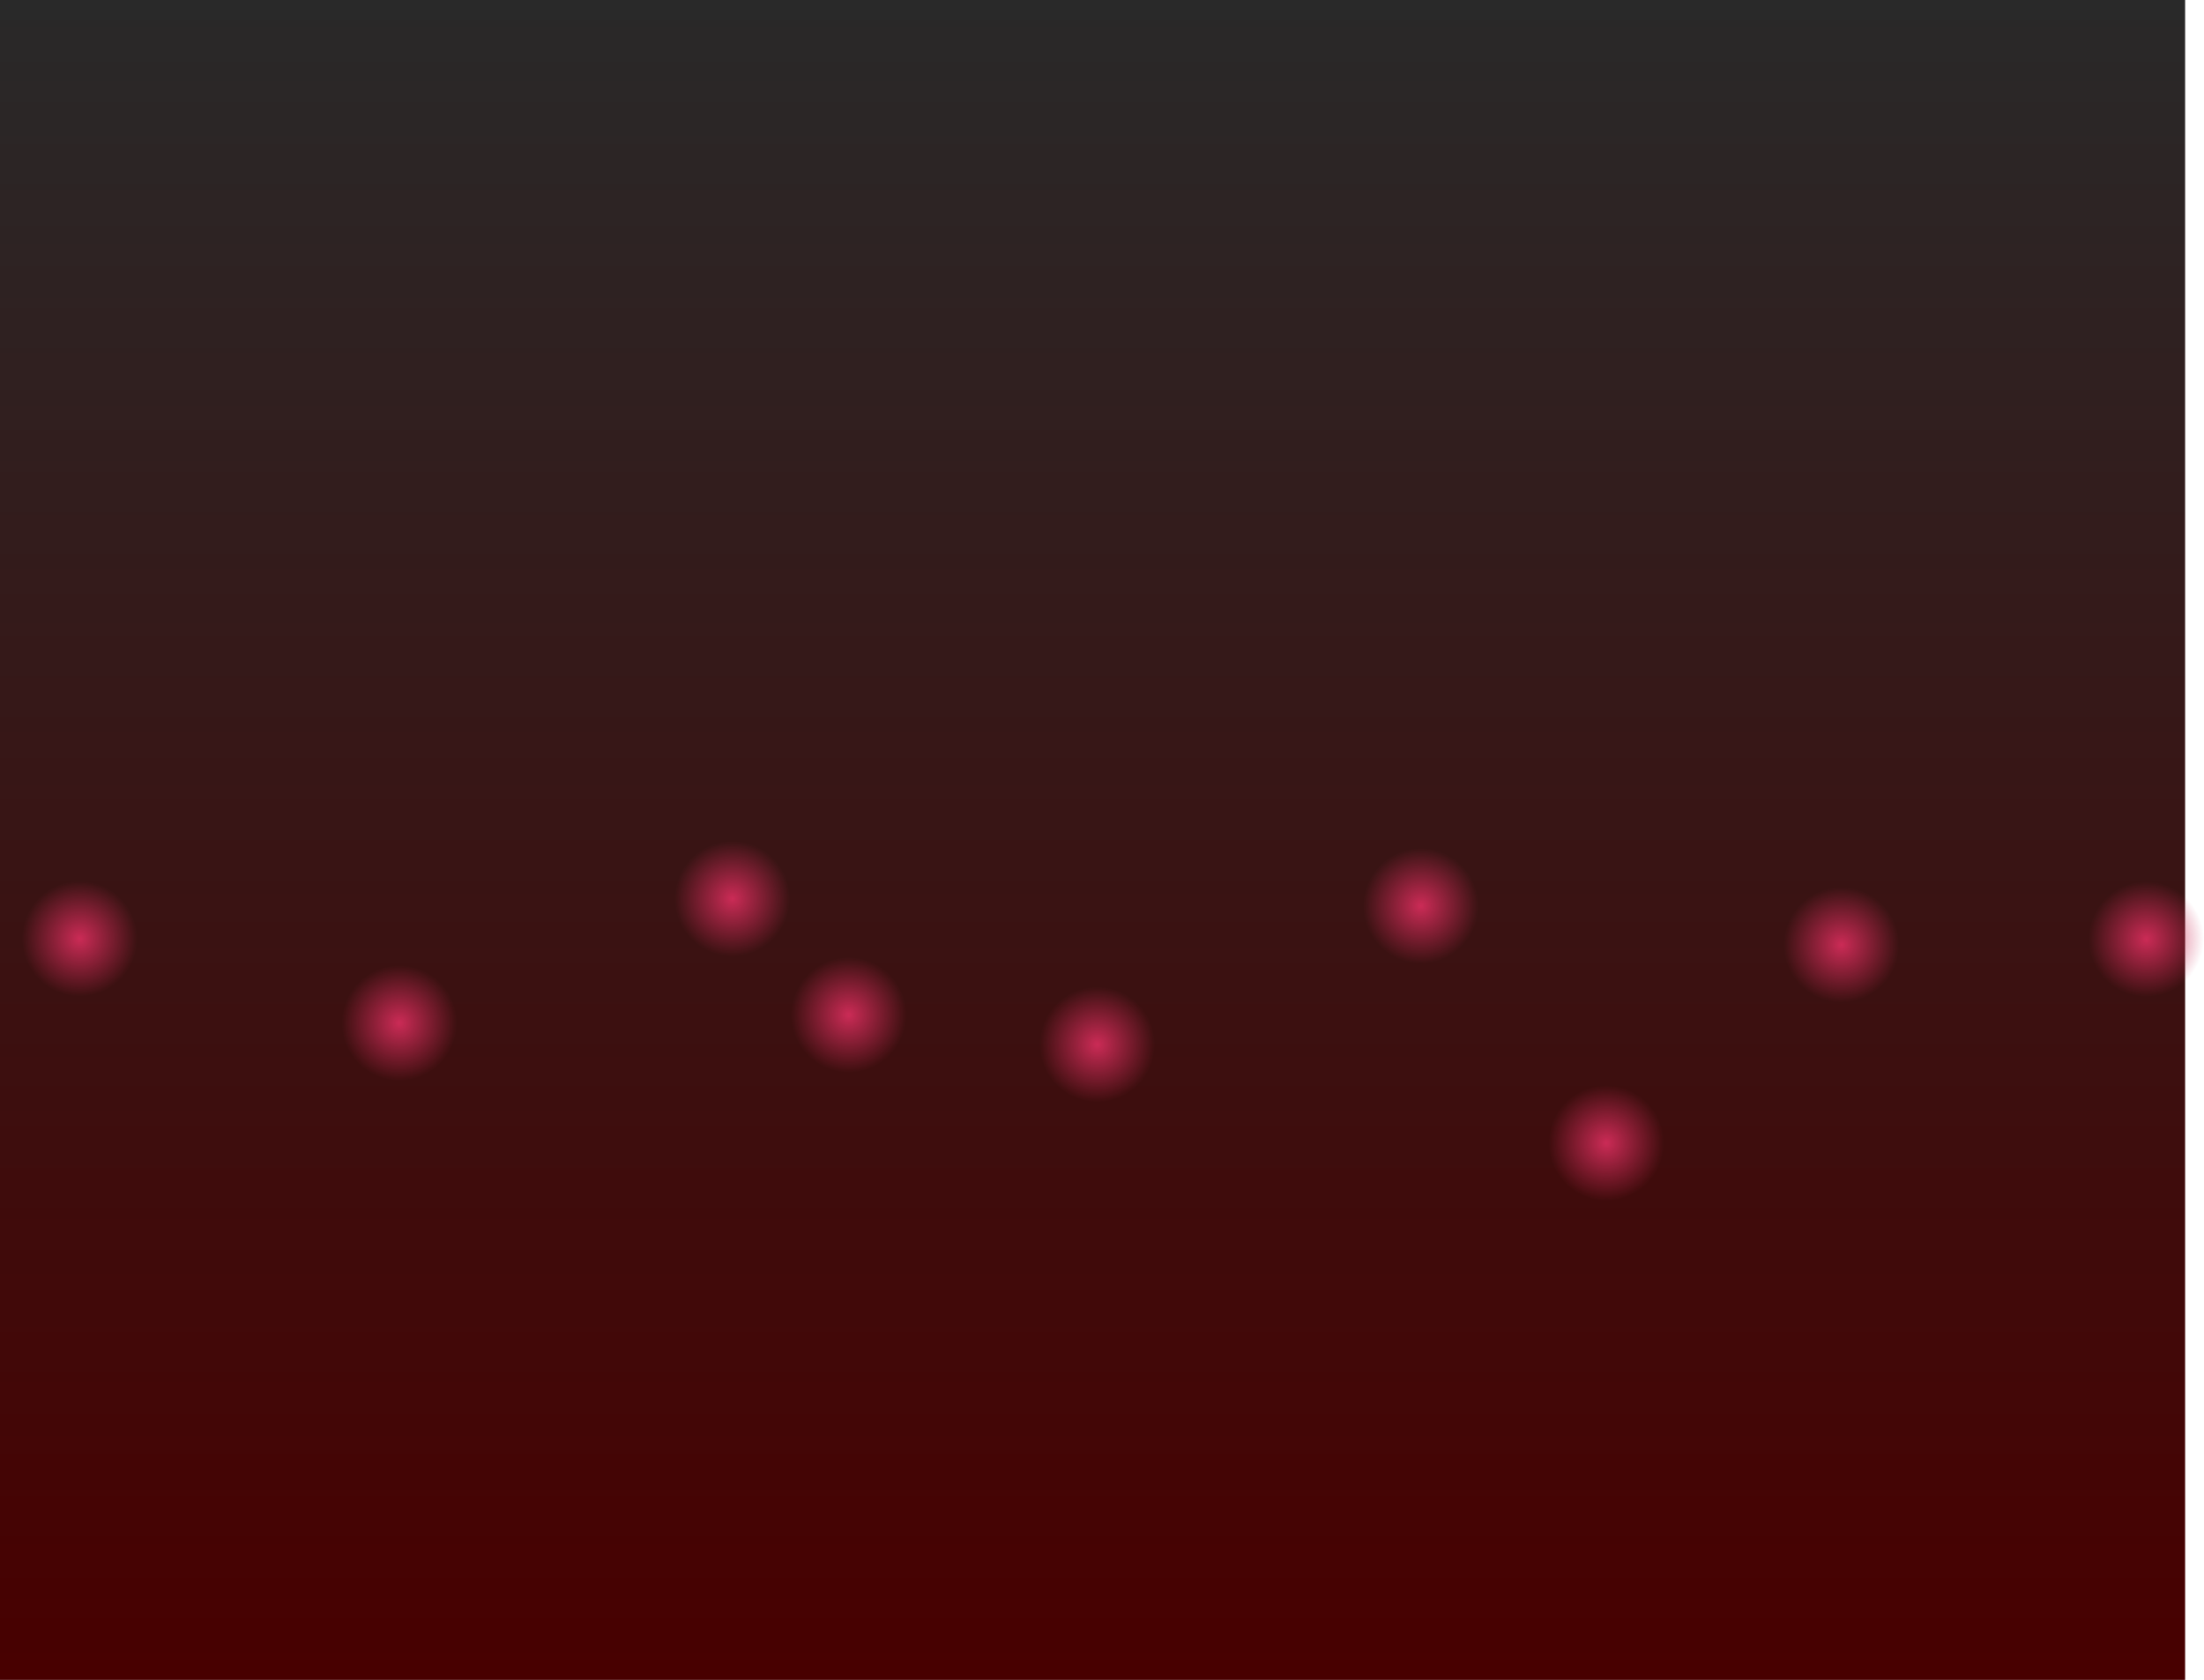 <svg version="1.1" xmlns="http://www.w3.org/2000/svg" xmlns:xlink="http://www.w3.org/1999/xlink" width="496.442" height="378.463" viewBox="0,0,496.442,378.463"><defs><linearGradient x1="239.584" y1="-4.572" x2="239.584" y2="373.892" gradientUnits="userSpaceOnUse" id="color-1"><stop offset="0" stop-color="#292929"/><stop offset="1" stop-color="#480000"/></linearGradient><radialGradient cx="11.436" cy="206.899" r="13" gradientUnits="userSpaceOnUse" id="color-2"><stop offset="0" stop-color="#cb2b56"/><stop offset="1" stop-color="#cb2b56" stop-opacity="0"/></radialGradient><radialGradient cx="83.436" cy="225.899" r="13" gradientUnits="userSpaceOnUse" id="color-3"><stop offset="0" stop-color="#cb2b56"/><stop offset="1" stop-color="#cb2b56" stop-opacity="0"/></radialGradient><radialGradient cx="158.436" cy="197.899" r="13" gradientUnits="userSpaceOnUse" id="color-4"><stop offset="0" stop-color="#cb2b56"/><stop offset="1" stop-color="#cb2b56" stop-opacity="0"/></radialGradient><radialGradient cx="240.633" cy="230.732" r="13" gradientUnits="userSpaceOnUse" id="color-5"><stop offset="0" stop-color="#cb2b56"/><stop offset="1" stop-color="#cb2b56" stop-opacity="0"/></radialGradient><radialGradient cx="313.53" cy="199.512" r="13" gradientUnits="userSpaceOnUse" id="color-6"><stop offset="0" stop-color="#cb2b56"/><stop offset="1" stop-color="#cb2b56" stop-opacity="0"/></radialGradient><radialGradient cx="408.259" cy="208.28" r="13" gradientUnits="userSpaceOnUse" id="color-7"><stop offset="0" stop-color="#cb2b56"/><stop offset="1" stop-color="#cb2b56" stop-opacity="0"/></radialGradient><radialGradient cx="184.651" cy="224.074" r="13" gradientUnits="userSpaceOnUse" id="color-8"><stop offset="0" stop-color="#cb2b56"/><stop offset="1" stop-color="#cb2b56" stop-opacity="0"/></radialGradient><radialGradient cx="355.298" cy="252.938" r="13" gradientUnits="userSpaceOnUse" id="color-9"><stop offset="0" stop-color="#cb2b56"/><stop offset="1" stop-color="#cb2b56" stop-opacity="0"/></radialGradient><radialGradient cx="476.931" cy="207.002" r="13" gradientUnits="userSpaceOnUse" id="color-10"><stop offset="0" stop-color="#cb2b56"/><stop offset="1" stop-color="#cb2b56" stop-opacity="0"/></radialGradient></defs><g transform="translate(6.511,4.572)"><g data-paper-data="{&quot;isPaintingLayer&quot;:true}" fill-rule="nonzero" stroke="none" stroke-width="0" stroke-linecap="butt" stroke-linejoin="miter" stroke-miterlimit="10" stroke-dasharray="" stroke-dashoffset="0" style="mix-blend-mode: normal"><path d="M-6.511,373.892v-378.463h492.189v378.463z" fill="url(#color-1)"/><path d="M-1.564,206.899c0,-7.18 5.82,-13 13,-13c7.18,0 13,5.82 13,13c0,7.18 -5.82,13 -13,13c-7.18,0 -13,-5.82 -13,-13z" fill="url(#color-2)"/><path d="M70.436,225.899c0,-7.18 5.82,-13 13,-13c7.18,0 13,5.82 13,13c0,7.18 -5.82,13 -13,13c-7.18,0 -13,-5.82 -13,-13z" fill="url(#color-3)"/><path d="M145.436,197.899c0,-7.18 5.82,-13 13,-13c7.18,0 13,5.82 13,13c0,7.18 -5.82,13 -13,13c-7.18,0 -13,-5.82 -13,-13z" fill="url(#color-4)"/><path d="M227.633,230.732c0,-7.18 5.82,-13 13,-13c7.18,0 13,5.82 13,13c0,7.18 -5.82,13 -13,13c-7.18,0 -13,-5.82 -13,-13z" fill="url(#color-5)"/><path d="M300.53,199.512c0,-7.18 5.82,-13 13,-13c7.18,0 13,5.82 13,13c0,7.18 -5.82,13 -13,13c-7.18,0 -13,-5.82 -13,-13z" fill="url(#color-6)"/><path d="M395.259,208.28c0,-7.18 5.82,-13 13,-13c7.18,0 13,5.82 13,13c0,7.18 -5.82,13 -13,13c-7.18,0 -13,-5.82 -13,-13z" fill="url(#color-7)"/><path d="M171.651,224.074c0,-7.18 5.82,-13 13,-13c7.18,0 13,5.82 13,13c0,7.18 -5.82,13 -13,13c-7.18,0 -13,-5.82 -13,-13z" fill="url(#color-8)"/><path d="M342.298,252.938c0,-7.18 5.82,-13 13,-13c7.18,0 13,5.82 13,13c0,7.18 -5.82,13 -13,13c-7.18,0 -13,-5.82 -13,-13z" fill="url(#color-9)"/><path d="M463.931,207.002c0,-7.18 5.82,-13 13,-13c7.18,0 13,5.82 13,13c0,7.18 -5.82,13 -13,13c-7.18,0 -13,-5.82 -13,-13z" fill="url(#color-10)"/></g></g></svg>
